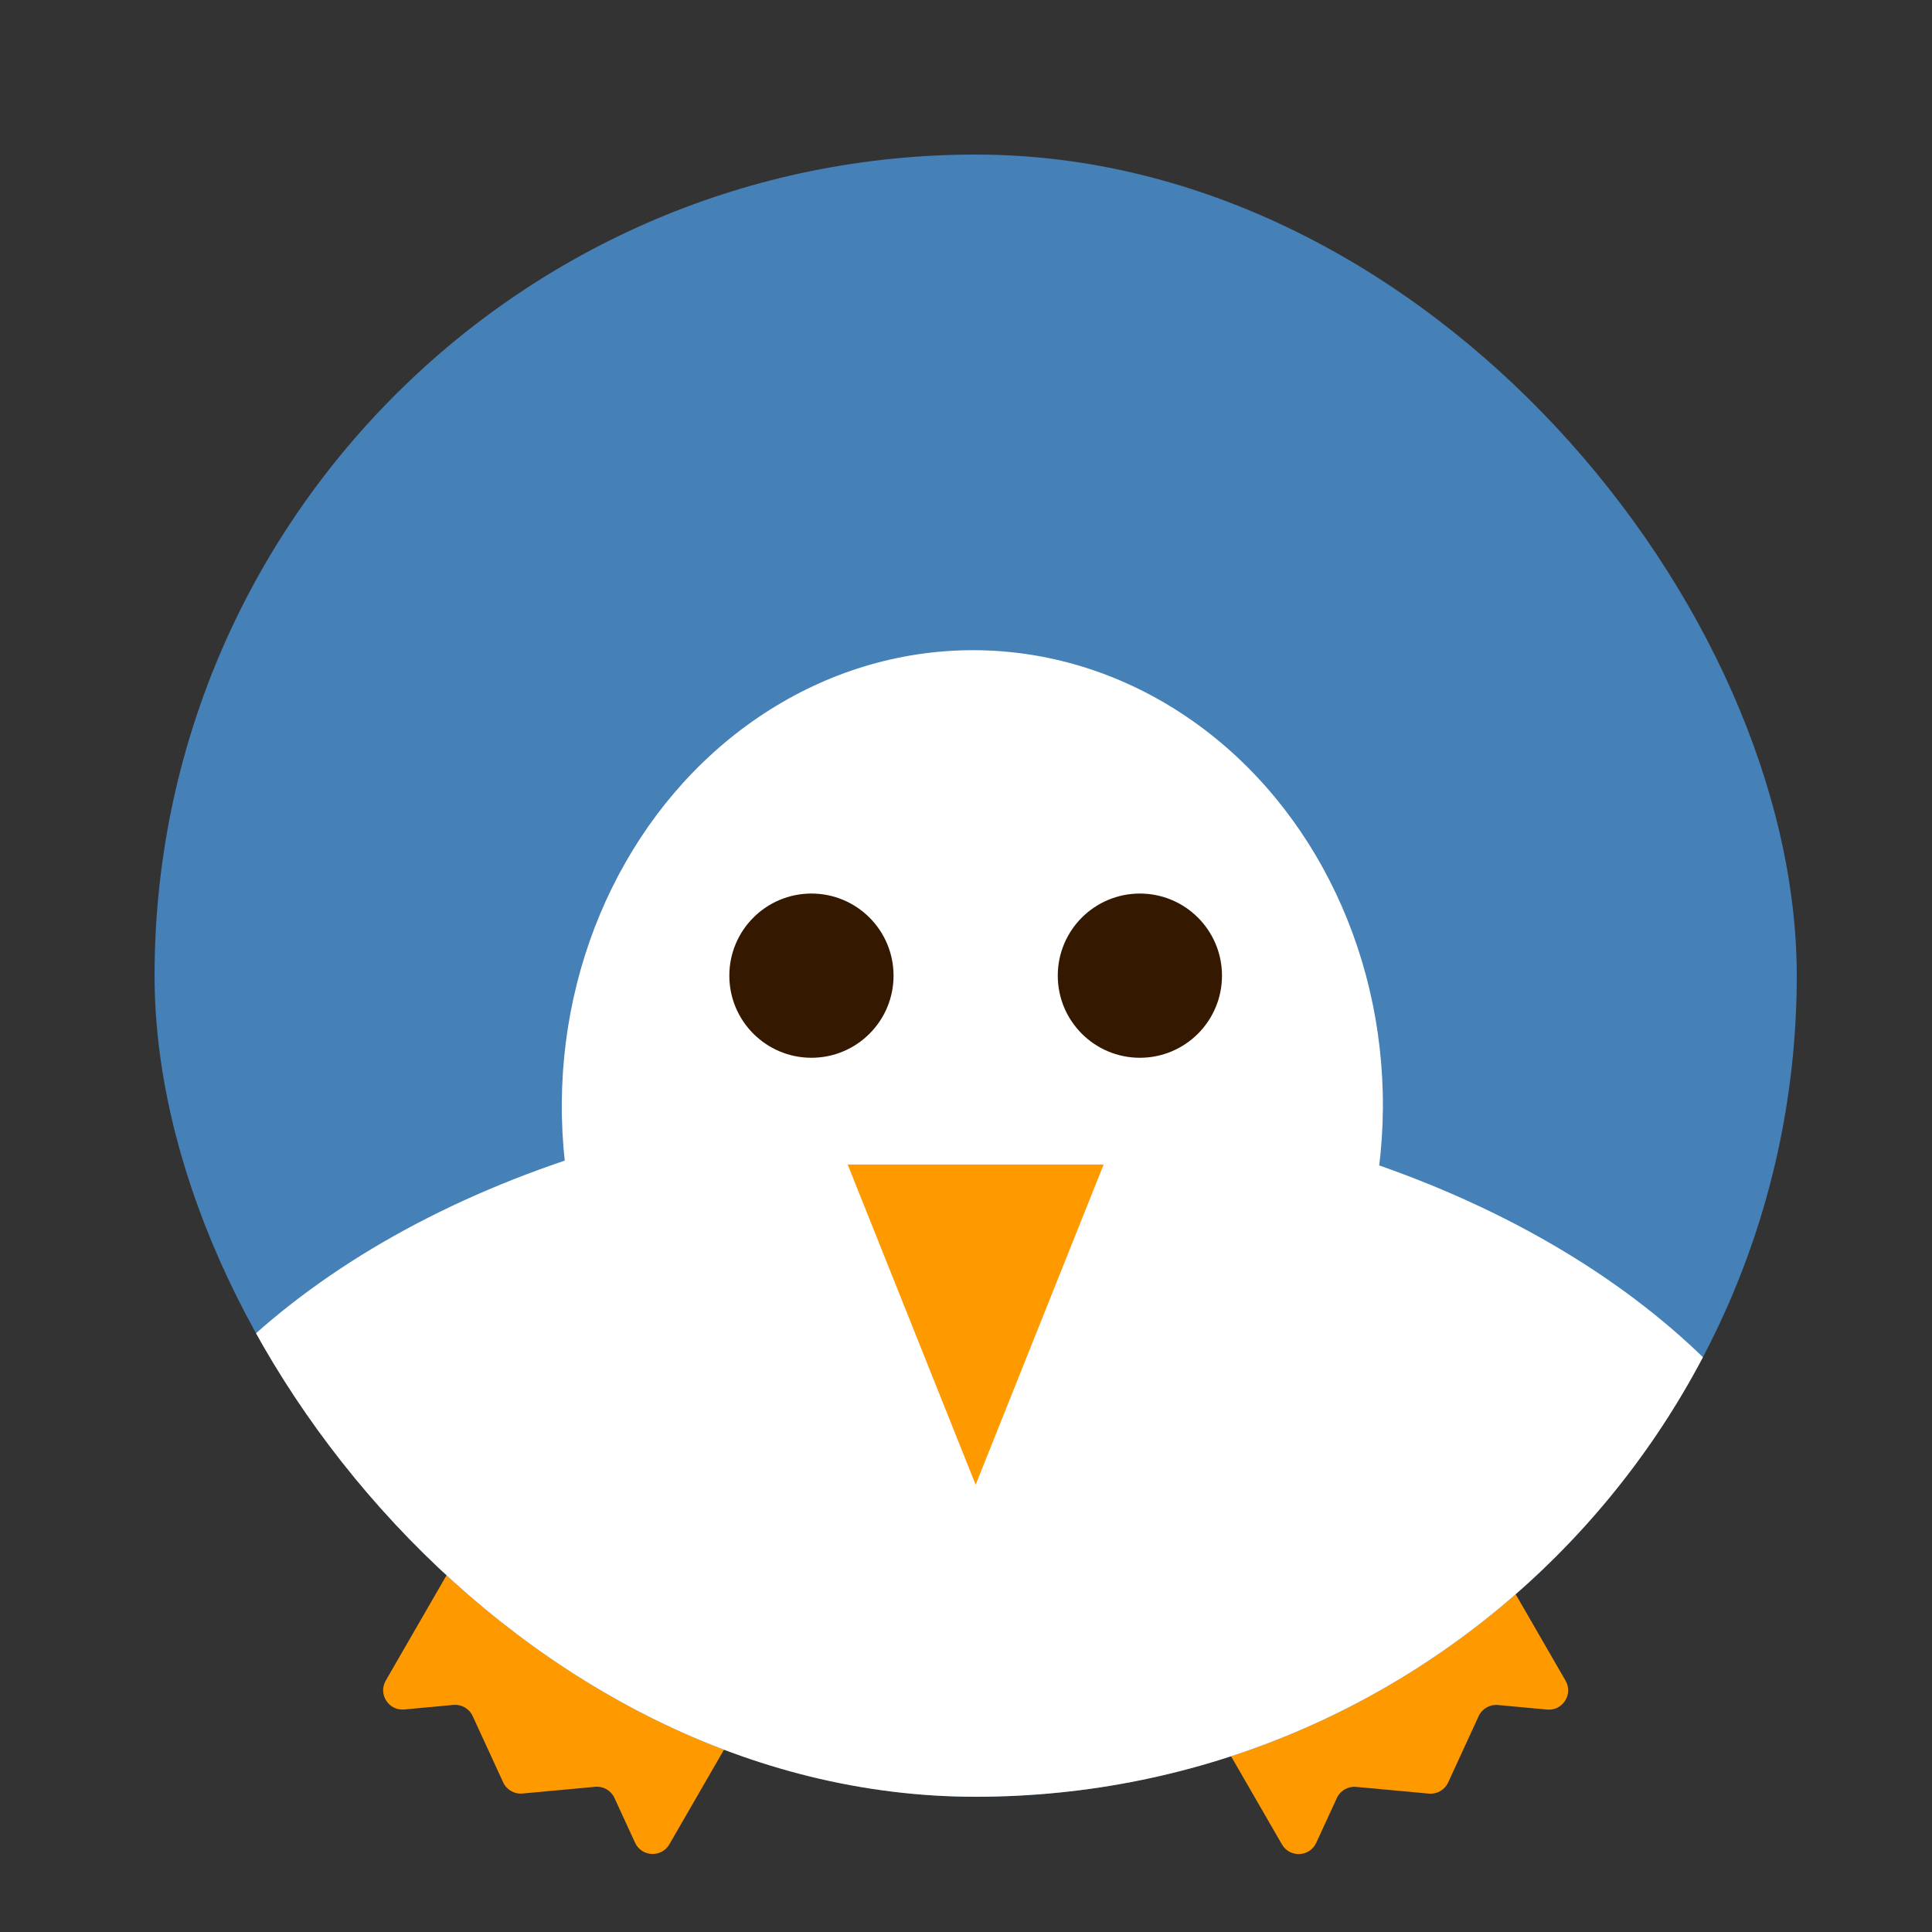 <!--
  bluepenguin.svg - Arcadecord

  Copyright (C) 2022 Ken Zhou

  This file is part of Arcadecord.

  Arcadecord can not be copied and/or distributed
  without the express permission of Ken Zhou.
-->

<svg width="100" height="100" viewBox="0 0 100 100" fill="none" xmlns="http://www.w3.org/2000/svg">
<rect x="0" y="0" width="100" height="100" fill="#333333" stroke="none"/>
<path d="M23.5 80.866C23.776 80.388 24.388 80.224 24.866 80.5L37.813 87.975C38.292 88.251 38.456 88.863 38.179 89.341L34.646 95.461C34.24 96.164 33.211 96.116 32.871 95.379L31.805 93.062C31.628 92.676 31.227 92.445 30.805 92.484L27.045 92.832C26.622 92.872 26.221 92.64 26.044 92.255L24.466 88.824C24.288 88.439 23.887 88.207 23.465 88.246L20.925 88.482C20.117 88.557 19.561 87.689 19.967 86.986L23.5 80.866Z" fill="#FF9900"/>
<path d="M62.82 89.346C62.544 88.868 62.708 88.256 63.186 87.98L76.133 80.505C76.612 80.229 77.223 80.393 77.499 80.871L81.033 86.991C81.439 87.694 80.882 88.562 80.074 88.487L77.534 88.251C77.112 88.212 76.711 88.444 76.534 88.829L74.956 92.26C74.778 92.645 74.377 92.876 73.955 92.837L70.195 92.489C69.772 92.45 69.371 92.681 69.194 93.067L68.128 95.384C67.789 96.121 66.759 96.169 66.353 95.466L62.82 89.346Z" fill="#FF9900"/>
<g clip-path="url(#clip0_1_10)">
<rect x="8" y="8" width="85" height="85" rx="42.5" fill="#4580B7"/>
<ellipse cx="50.328" cy="57.218" rx="21.25" ry="23.564" transform="rotate(0.416 50.328 57.218)" fill="white"/>
<ellipse cx="50.192" cy="87.792" rx="46.218" ry="31.007" transform="rotate(0.416 50.192 87.792)" fill="white"/>
<circle cx="42" cy="50.5" r="4.25" fill="#341900"/>
<ellipse cx="59" cy="50.5" rx="4.25" ry="4.25" fill="#341900"/>
<path d="M50.5 76.85L43.875 60.275H57.125L50.5 76.85Z" fill="#FF9900"/>
</g>
<defs>
<clipPath id="clip0_1_10">
<rect x="8" y="8" width="85" height="85" rx="42.5" fill="white"/>
</clipPath>
</defs>
</svg>
